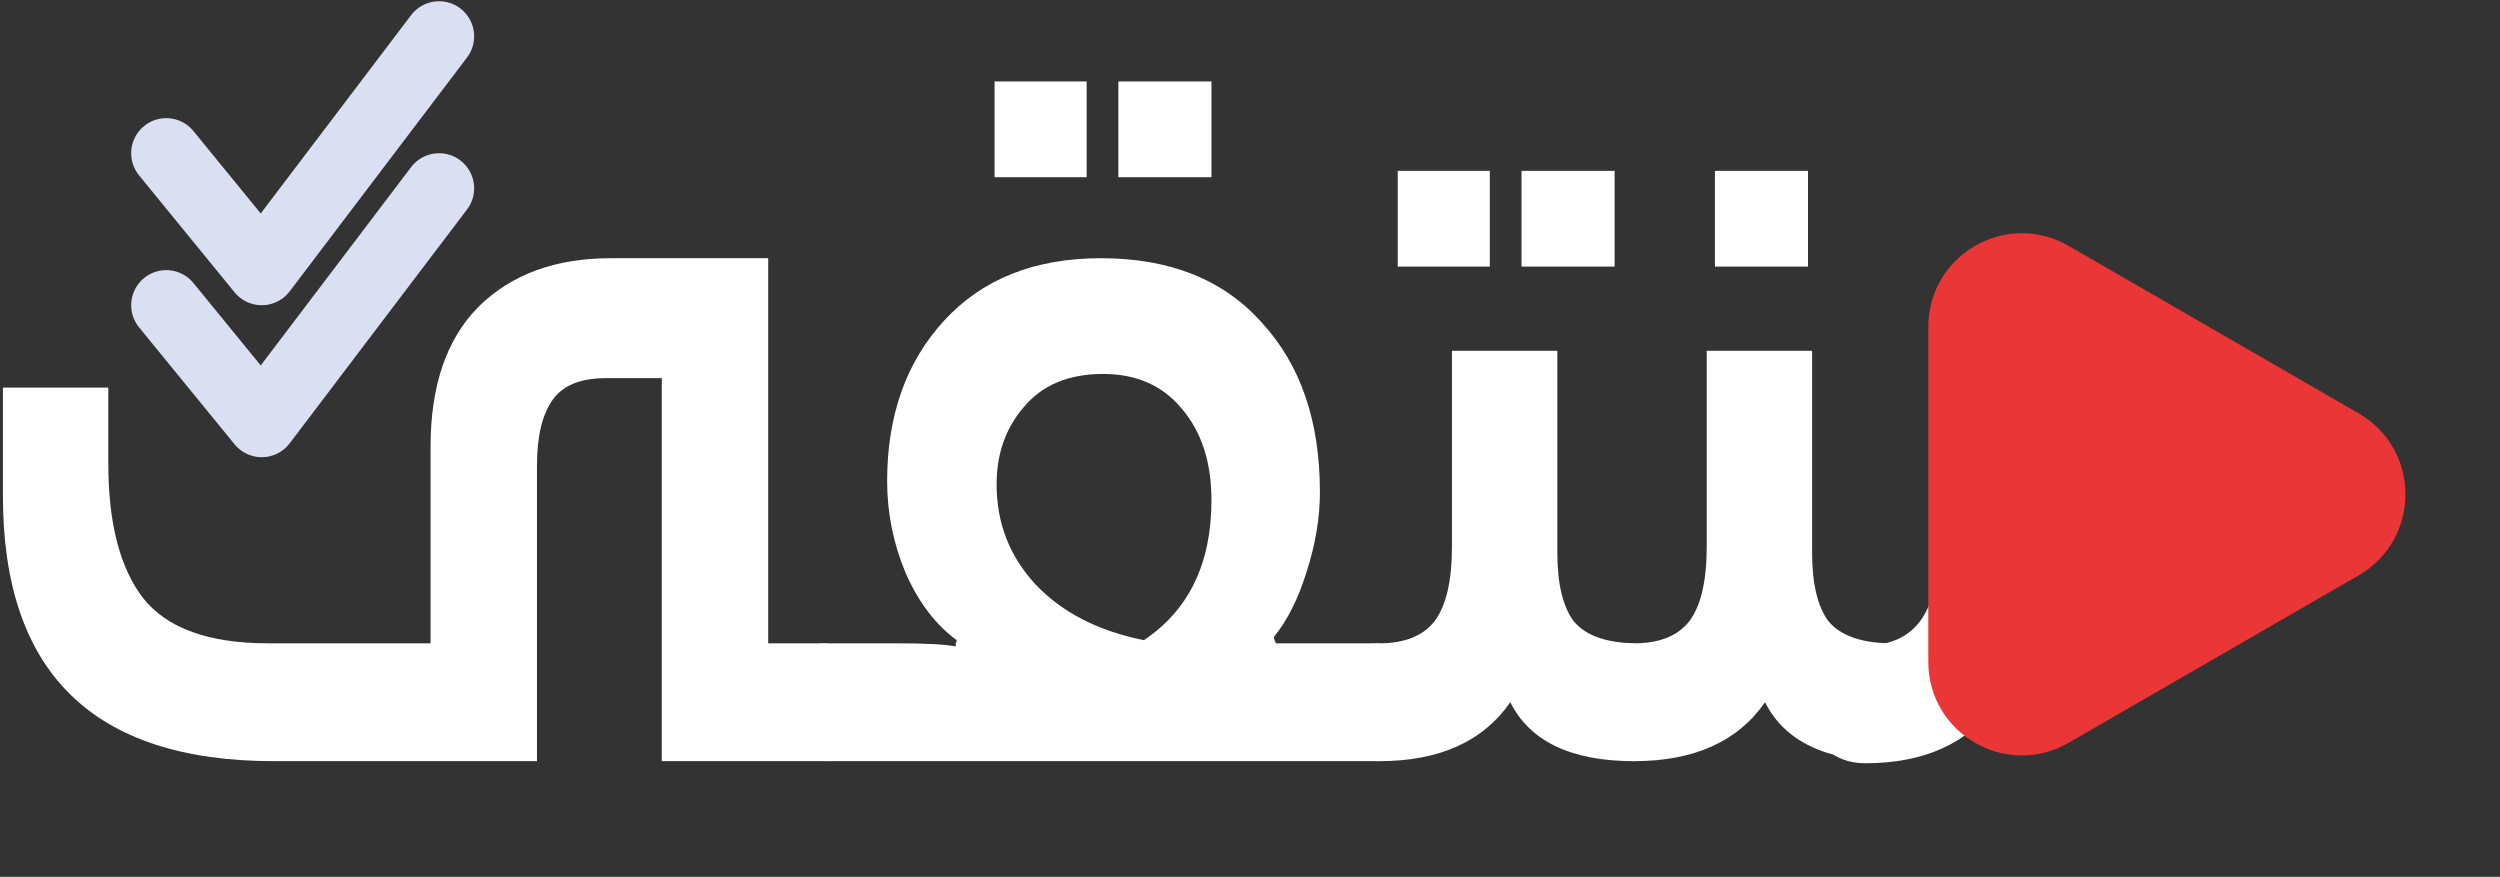 <svg width="479" height="168" viewBox="0 0 479 168" fill="none" xmlns="http://www.w3.org/2000/svg">
<rect x="0" y="0" width="479" height="168" fill="#333333" stroke="none"/>
<path d="M31.854 29.358L50.149 51.758L84.127 6.958" stroke="#DADFF1" stroke-width="13.44" stroke-linecap="round" stroke-linejoin="round"/>
<path d="M31.854 58.478L50.149 80.878L84.127 36.078" stroke="#DADFF1" stroke-width="13.44" stroke-linecap="round" stroke-linejoin="round"/>
<path d="M102.885 145.838H52.507C17.876 145.838 0.561 128.904 0.561 95.035V74.27H20.751V88.785C20.751 100.209 22.973 108.811 27.416 114.59C31.99 120.369 39.962 123.259 51.331 123.259H82.499V85.56C82.499 73.867 85.57 64.929 91.712 58.747C97.985 52.565 106.414 49.473 116.999 49.473H147.187V123.259H158.556V145.838H126.8V72.456H116.019C111.184 72.456 107.786 73.867 105.826 76.689C103.865 79.512 102.885 83.678 102.885 89.189V145.838Z" fill="white"/>
<path d="M147.629 134.549C147.629 131.323 148.675 128.635 150.766 126.485C152.726 124.334 155.34 123.259 158.607 123.259H171.74C177.36 123.259 181.15 123.461 183.11 123.864C183.11 123.729 183.11 123.528 183.11 123.259C183.241 122.99 183.306 122.789 183.306 122.654C179.255 119.697 175.988 115.397 173.505 109.752C171.152 104.107 169.976 98.261 169.976 92.213C169.976 79.579 173.635 69.297 180.954 61.368C188.272 53.438 198.269 49.473 210.945 49.473C224.144 49.473 234.403 53.573 241.721 61.771C249.17 69.835 252.895 80.654 252.895 94.229C252.895 99.201 252.045 104.309 250.346 109.55C248.778 114.657 246.687 118.824 244.074 122.049C244.074 122.318 244.204 122.721 244.466 123.259H264.264V145.838H158.607C155.47 145.838 152.857 144.83 150.766 142.814C148.675 140.664 147.629 137.909 147.629 134.549ZM211.337 71.649C204.803 71.649 199.772 73.733 196.244 77.899C192.715 81.931 190.951 86.904 190.951 92.817C190.951 100.209 193.434 106.593 198.4 111.969C203.496 117.345 210.423 120.907 219.178 122.654C227.803 116.875 232.116 107.937 232.116 95.841C232.116 88.584 230.221 82.737 226.431 78.302C222.772 73.867 217.741 71.649 211.337 71.649ZM232.116 33.95H214.278V15.605H232.116V33.95ZM208.201 33.95H190.559V15.605H208.201V33.95Z" fill="white"/>
<path d="M253.103 134.75C253.103 131.928 254.148 129.307 256.239 126.888C258.33 124.469 261.009 123.259 264.276 123.259C269.112 123.259 272.64 121.848 274.862 119.025C277.083 116.069 278.194 111.297 278.194 104.712V67.214H298.385V105.921C298.385 111.835 299.43 116.203 301.521 119.025C303.743 121.713 307.598 123.125 313.086 123.259V145.838C301.064 145.838 293.157 142.075 289.367 134.549C284.14 142.075 275.776 145.838 264.276 145.838C261.14 145.838 258.526 144.83 256.435 142.814C254.214 140.664 253.103 137.976 253.103 134.75ZM309.362 51.086H291.524V32.741H309.362V51.086ZM285.447 51.086H267.805V32.741H285.447V51.086Z" fill="white"/>
<path d="M301.918 134.75C301.918 131.928 302.963 129.307 305.054 126.888C307.145 124.469 309.819 123.259 313.086 123.259C317.922 123.259 321.455 121.848 323.676 119.025C325.898 116.069 327.009 111.297 327.009 104.712V67.214H347.199V105.921C347.199 111.835 348.245 116.203 350.336 119.025C352.557 121.713 356.412 123.125 361.901 123.259V145.838C349.878 145.838 341.972 142.075 338.182 134.549C332.955 142.075 324.587 145.838 313.086 145.838C309.95 145.838 307.341 144.83 305.25 142.814C303.028 140.664 301.918 137.976 301.918 134.75ZM346.415 51.086H328.577V32.741H346.415V51.086Z" fill="white"/>
<path d="M357.369 146.241C368.607 146.241 376.971 142.478 382.46 134.952C382.46 134.952 371.286 118.219 371.286 105.518C371.286 117.614 366.647 123.662 357.369 123.662C354.363 123.662 351.815 124.737 349.724 126.888C347.502 129.038 346.391 131.726 346.391 134.952C346.391 138.312 347.437 141.067 349.528 143.217C351.619 145.233 354.232 146.241 357.369 146.241Z" fill="white"/>
<path d="M451.919 110.234C463.865 103.337 463.865 86.093 451.919 79.196L396.343 47.109C384.396 40.212 369.463 48.833 369.463 62.628V126.802C369.463 140.597 384.396 149.218 396.343 142.321L451.919 110.234Z" fill="#EA3636"/>
</svg>
